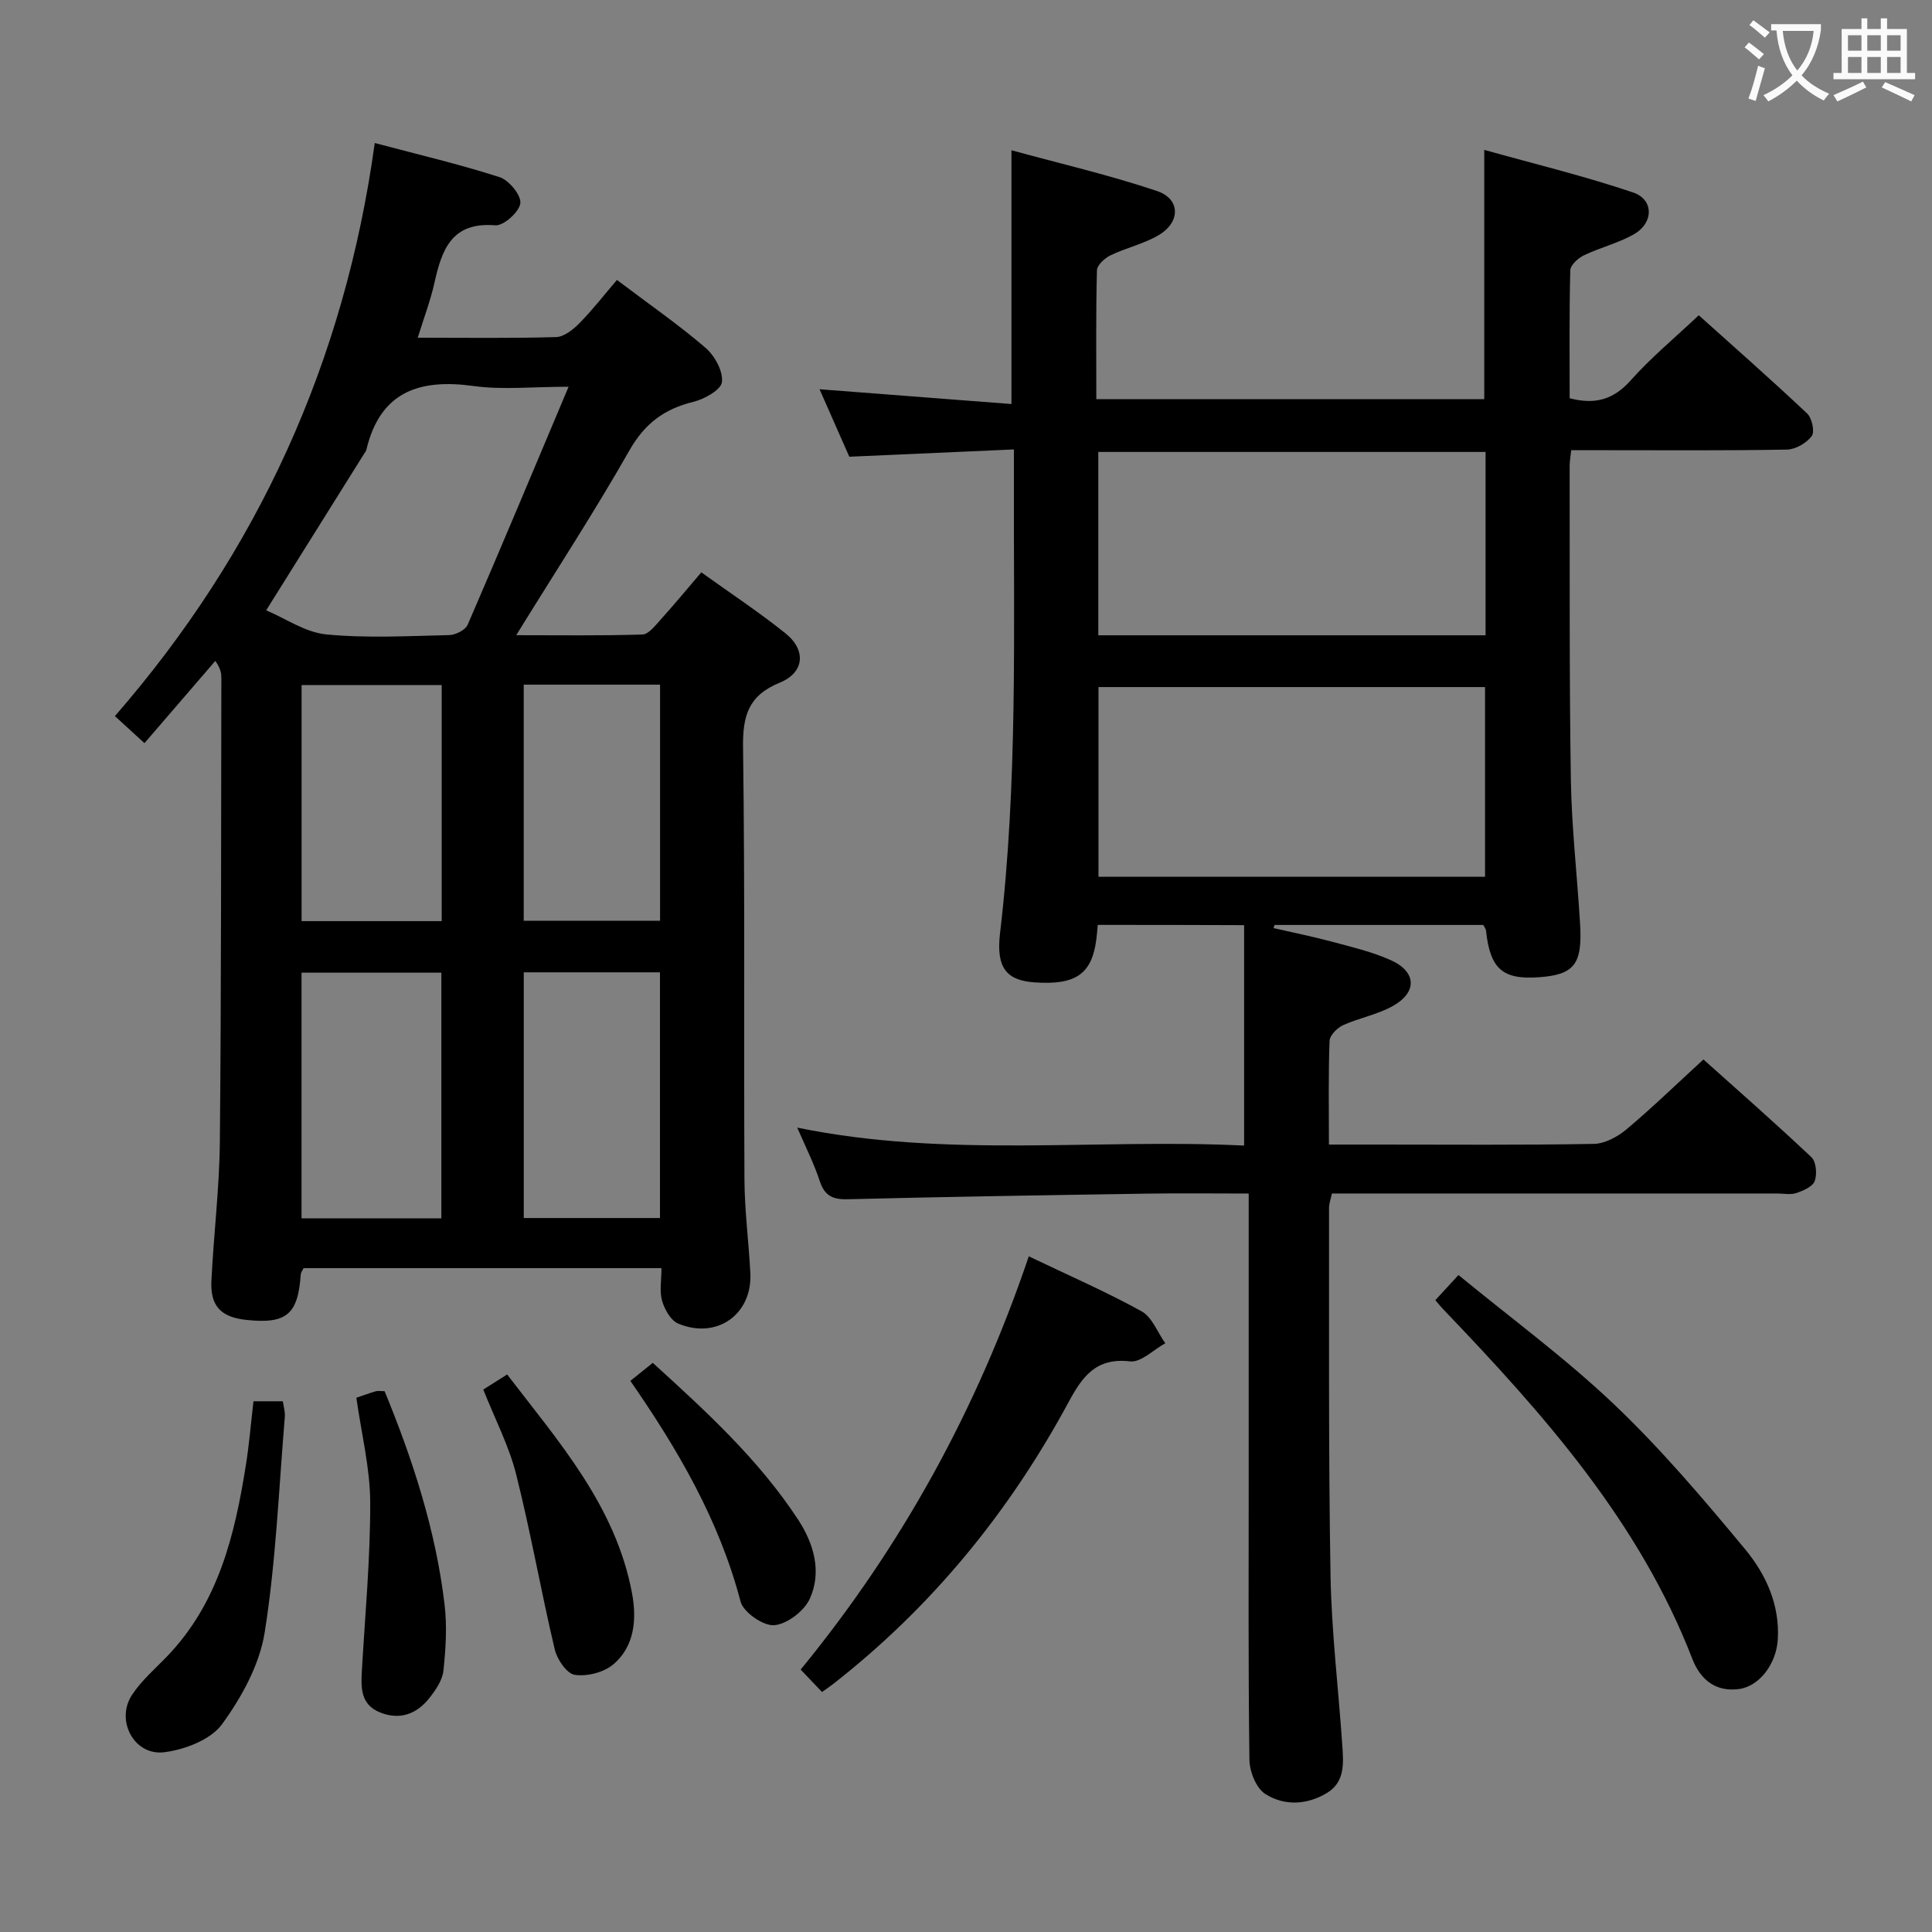 <svg enable-background="new 0 0 400 400" viewBox="0 0 400 400" xmlns="http://www.w3.org/2000/svg"><rect x="0" y="0" width="400" height="400" fill="#808080" stroke="none"/><g fill="#010000"><path d="m227.28 191.49c-.11 1.11-.17 2.08-.3 3.04-.94 7.16-4.28 9.46-12.79 8.86-5.68-.4-8-2.89-7.15-10.11 3.69-31.19 2.8-62.5 2.88-93.79 0-1.82 0-3.65 0-6.44-11.47.51-22.66 1-34.08 1.51-2.03-4.61-4.09-9.28-6.16-13.97 13.37 1.03 26.35 2.03 39.73 3.06 0-17.8 0-34.65 0-52.54 10.2 2.79 20.33 5.14 30.14 8.44 4.84 1.62 4.9 6.39.41 9.09-3.08 1.85-6.77 2.64-10.04 4.22-1.2.58-2.78 2.02-2.81 3.11-.23 8.79-.13 17.59-.13 26.68h80.32c0-16.83 0-33.54 0-51.62 10.39 2.91 20.77 5.42 30.84 8.83 4.25 1.44 4.26 6.23.26 8.57-3.25 1.9-7.07 2.79-10.49 4.44-1.2.58-2.78 2.03-2.8 3.12-.23 8.79-.13 17.6-.13 26.46 5.29 1.39 9.11.27 12.65-3.71 4.17-4.69 9.06-8.73 14.08-13.47 7.25 6.51 14.97 13.3 22.44 20.34 1 .94 1.61 3.78.95 4.67-1.07 1.44-3.33 2.76-5.11 2.8-12.49.23-24.99.13-37.49.13-2.3 0-4.6 0-7.2 0-.14 1.35-.32 2.29-.32 3.24.04 21.66-.09 43.33.25 64.99.16 9.96 1.32 19.9 1.91 29.86.5 8.34-1.21 10.48-8.41 11.02-7.64.57-10.22-1.7-11.07-9.68-.03-.3-.27-.58-.56-1.14-14.32 0-28.76 0-43.21 0-.07.22-.15.43-.22.65 4 .92 8.03 1.73 11.99 2.79 4.15 1.12 8.41 2.1 12.29 3.85 5.38 2.43 5.52 6.69.32 9.55-3.16 1.74-6.89 2.41-10.2 3.91-1.22.55-2.75 2.11-2.8 3.26-.26 6.95-.13 13.91-.13 21.46h9.84c15 0 30 .13 44.99-.14 2.28-.04 4.91-1.45 6.74-2.98 5.35-4.49 10.37-9.37 15.97-14.5 6.94 6.22 14.78 13.09 22.35 20.23.99.93 1.21 3.51.69 4.94-.42 1.16-2.37 2-3.81 2.49-1.2.4-2.64.09-3.97.09-28.83 0-57.66 0-86.49 0-1.82 0-3.65 0-5.69 0-.24 1.14-.6 2.07-.6 3 .04 25.33-.13 50.66.31 75.98.2 11.77 1.64 23.52 2.44 35.29.25 3.67.58 7.58-3.19 9.85-4.15 2.5-8.86 2.71-12.79.18-1.87-1.21-3.22-4.63-3.25-7.07-.26-19.16-.15-38.33-.15-57.49 0-18 0-35.99 0-53.99 0-1.78 0-3.57 0-5.74-7.48 0-14.29-.09-21.1.02-20.64.32-41.28.64-61.91 1.16-3.14.08-4.8-.72-5.81-3.79-1.22-3.71-3.01-7.23-4.65-11.04 31.02 6.38 62 2.22 92.52 3.72 0-15.56 0-30.45 0-45.64-10.63-.05-20.37-.05-30.3-.05zm.15-49.24v39.28h80.03c0-13.31 0-26.21 0-39.28-26.81 0-53.25 0-80.03 0zm80.14-48.68c-27.18 0-53.75 0-80.18 0v37.96h80.18c0-12.83 0-25.26 0-37.96z"/><path d="m29.91 153.86c-3.04-2.78-4.38-4-6.12-5.6 29.54-33.96 47.55-73.28 53.8-118.65 9.1 2.42 17.58 4.4 25.85 7.07 1.94.63 4.49 3.74 4.29 5.4-.22 1.8-3.47 4.71-5.19 4.57-9.02-.75-11.06 5.02-12.59 11.89-.82 3.68-2.18 7.23-3.46 11.38 10.02 0 19.34.14 28.64-.13 1.66-.05 3.55-1.57 4.85-2.89 2.68-2.72 5.04-5.77 7.75-8.94 6.82 5.15 12.83 9.31 18.34 14.05 1.9 1.63 3.66 4.84 3.4 7.09-.18 1.62-3.65 3.54-5.95 4.11-6 1.46-10.05 4.49-13.21 10.05-7.22 12.7-15.22 24.95-23.43 38.25 9.06 0 17.59.13 26.12-.14 1.28-.04 2.64-1.82 3.72-3.02 2.78-3.07 5.41-6.27 8.48-9.85 5.95 4.27 11.89 8.19 17.42 12.62 4.32 3.46 3.96 8.11-1.16 10.21-6.51 2.66-7.71 6.84-7.62 13.4.41 29.81.14 59.63.29 89.45.03 6.47.89 12.93 1.22 19.4.44 8.53-6.92 13.8-14.93 10.46-1.54-.64-2.82-2.93-3.34-4.72-.57-1.98-.13-4.26-.13-6.77-24.89 0-49.44 0-74.1 0-.2.44-.55.86-.58 1.3-.57 8.29-2.95 10.3-11.21 9.43-5.29-.55-7.55-2.84-7.29-8.11.47-9.63 1.66-19.23 1.75-28.86.3-31.98.24-63.96.31-95.94 0-.94-.1-1.87-1.25-3.54-4.82 5.59-9.64 11.18-14.67 17.03zm25.2-27.5c4.02 1.69 8.11 4.57 12.44 4.99 8.41.81 16.96.33 25.45.14 1.33-.03 3.35-1.05 3.83-2.15 6.97-16.1 13.73-32.28 20.89-49.27-7.45 0-13.67.68-19.67-.15-11.24-1.55-19.33 1.16-22.2 13.2-.07.31-.31.58-.49.87-6.6 10.55-13.2 21.1-20.25 32.37zm36.27 125.88c0-17.21 0-34.07 0-50.86-9.87 0-19.3 0-28.95 0v50.86zm17.06-50.93v50.87h28.2c0-17.15 0-33.89 0-50.87-9.39 0-18.49 0-28.2 0zm-46-10.6h29.01c0-16.46 0-32.63 0-48.88-9.91 0-19.45 0-29.01 0zm45.99-.08h28.23c0-16.46 0-32.55 0-48.88-9.51 0-18.75 0-28.23 0z"/><path d="m213 260.11c8.21 3.93 15.97 7.31 23.35 11.38 2.19 1.21 3.3 4.36 4.91 6.62-2.44 1.33-5.04 4.01-7.29 3.75-7.07-.83-9.89 3.17-12.74 8.45-12.31 22.8-28.4 42.5-48.9 58.47-.63.49-1.29.92-2.14 1.53-1.49-1.57-2.85-2.99-4.42-4.64 20.86-25.48 36.47-53.76 47.23-85.56z"/><path d="m297.17 269.19c1.44-1.56 2.77-3.01 4.79-5.21 10.89 8.95 22.16 17.22 32.21 26.77 9.73 9.25 18.49 19.58 27.08 29.93 4.34 5.22 7.27 11.55 6.82 18.8-.31 4.94-3.74 9.65-8.06 10.22-4.75.63-7.95-1.9-9.62-6.22-11.01-28.47-30.78-50.67-51.44-72.26-.57-.58-1.07-1.21-1.78-2.03z"/><path d="m52.48 290.12h6.08c.14 1.03.5 2.14.41 3.21-1.24 14.88-1.83 29.88-4.16 44.59-1.06 6.72-4.77 13.48-8.85 19.07-2.34 3.21-7.69 5.25-11.95 5.79-6.22.79-10.15-6.57-6.69-11.85 1.97-3.01 4.83-5.45 7.35-8.08 10.55-11.02 13.93-25 16.22-39.41.68-4.22 1.03-8.51 1.59-13.32z"/><path d="m100.06 287.69c1.6-1.01 2.99-1.89 4.94-3.12 10.71 13.98 22.47 27.23 25.85 45.27.99 5.29.6 10.98-3.88 14.76-1.96 1.66-5.42 2.53-7.96 2.16-1.65-.24-3.67-3.19-4.15-5.24-2.85-12.05-4.98-24.28-8-36.29-1.48-5.88-4.37-11.4-6.8-17.54z"/><path d="m73.78 289.39c1.53-.52 2.75-.98 4-1.34.46-.13.98-.02 1.85-.02 5.82 14.16 10.58 28.76 12.41 44.14.54 4.51.25 9.18-.23 13.71-.21 1.99-1.6 4.02-2.91 5.68-2.6 3.28-6.05 4.63-10.17 3-4.14-1.64-4.01-5.19-3.8-8.81.67-11.57 1.75-23.15 1.72-34.73-.03-7.06-1.81-14.12-2.87-21.63z"/><path d="m130.51 285.9c1.66-1.34 3.04-2.45 4.64-3.74 11.02 10.03 21.89 19.97 30.05 32.4 3.28 5 5 10.81 2.47 16.42-1.15 2.55-4.69 5.27-7.35 5.5-2.26.2-6.4-2.66-6.99-4.88-4.4-16.79-12.93-31.43-22.82-45.7z"/></g><path d="m362.1 8.8c1.1.8 2.1 1.6 3.1 2.4l-1 1.1c-1.3-1.1-2.3-2-3-2.5zm1.9 4.8c.5.2.9.4 1.4.5-.6 2.3-1.3 4.5-1.9 6.8l-1.5-.5c.8-2.1 1.4-4.3 2-6.8zm-1-9.4c1.3.9 2.4 1.8 3.4 2.5l-1 1.1c-1.4-1.2-2.4-2.1-3.2-2.6zm3.7 2.2v-1.4h10.3v1.2c-.5 3.6-1.8 6.8-4 9.4 1.5 1.6 3.4 2.8 5.7 3.8-.3.4-.7.8-1.1 1.4-2.3-1.1-4.1-2.5-5.6-4.1-1.6 1.6-3.6 3.1-5.9 4.3-.3-.5-.7-.9-1-1.3 2.4-1.1 4.4-2.5 6-4.1-1.9-2.5-3-5.6-3.3-9.3h-1.1zm8.8 0h-6.4c.3 3.3 1.3 6 3 8.2 2-2.3 3.1-5.1 3.4-8.2z" fill="#fbfafa"/><path d="m385.3 3.8h1.3v2.2h2.8v-2.2h1.3v2.2h4.1v9.1h1.7v1.3h-16.9v-1.3h1.7v-9.1h4.1v-2.2zm.4 13.1.7 1.2c-1.8.9-3.8 1.9-6 2.9-.2-.4-.5-.8-.8-1.3 2.3-1 4.3-1.9 6.1-2.8zm-3.1-6.4h2.8v-3.2h-2.8zm0 4.6h2.8v-3.3h-2.8zm4-4.6h2.8v-3.2h-2.8zm0 4.6h2.8v-3.3h-2.8zm3.7 1.9c2.1.9 4.1 1.8 6.1 2.7l-.7 1.3c-2.2-1.1-4.2-2-6.1-2.9zm3.2-9.7h-2.8v3.2h2.8zm-2.8 7.8h2.8v-3.3h-2.8z" fill="#fbfafa"/></svg>